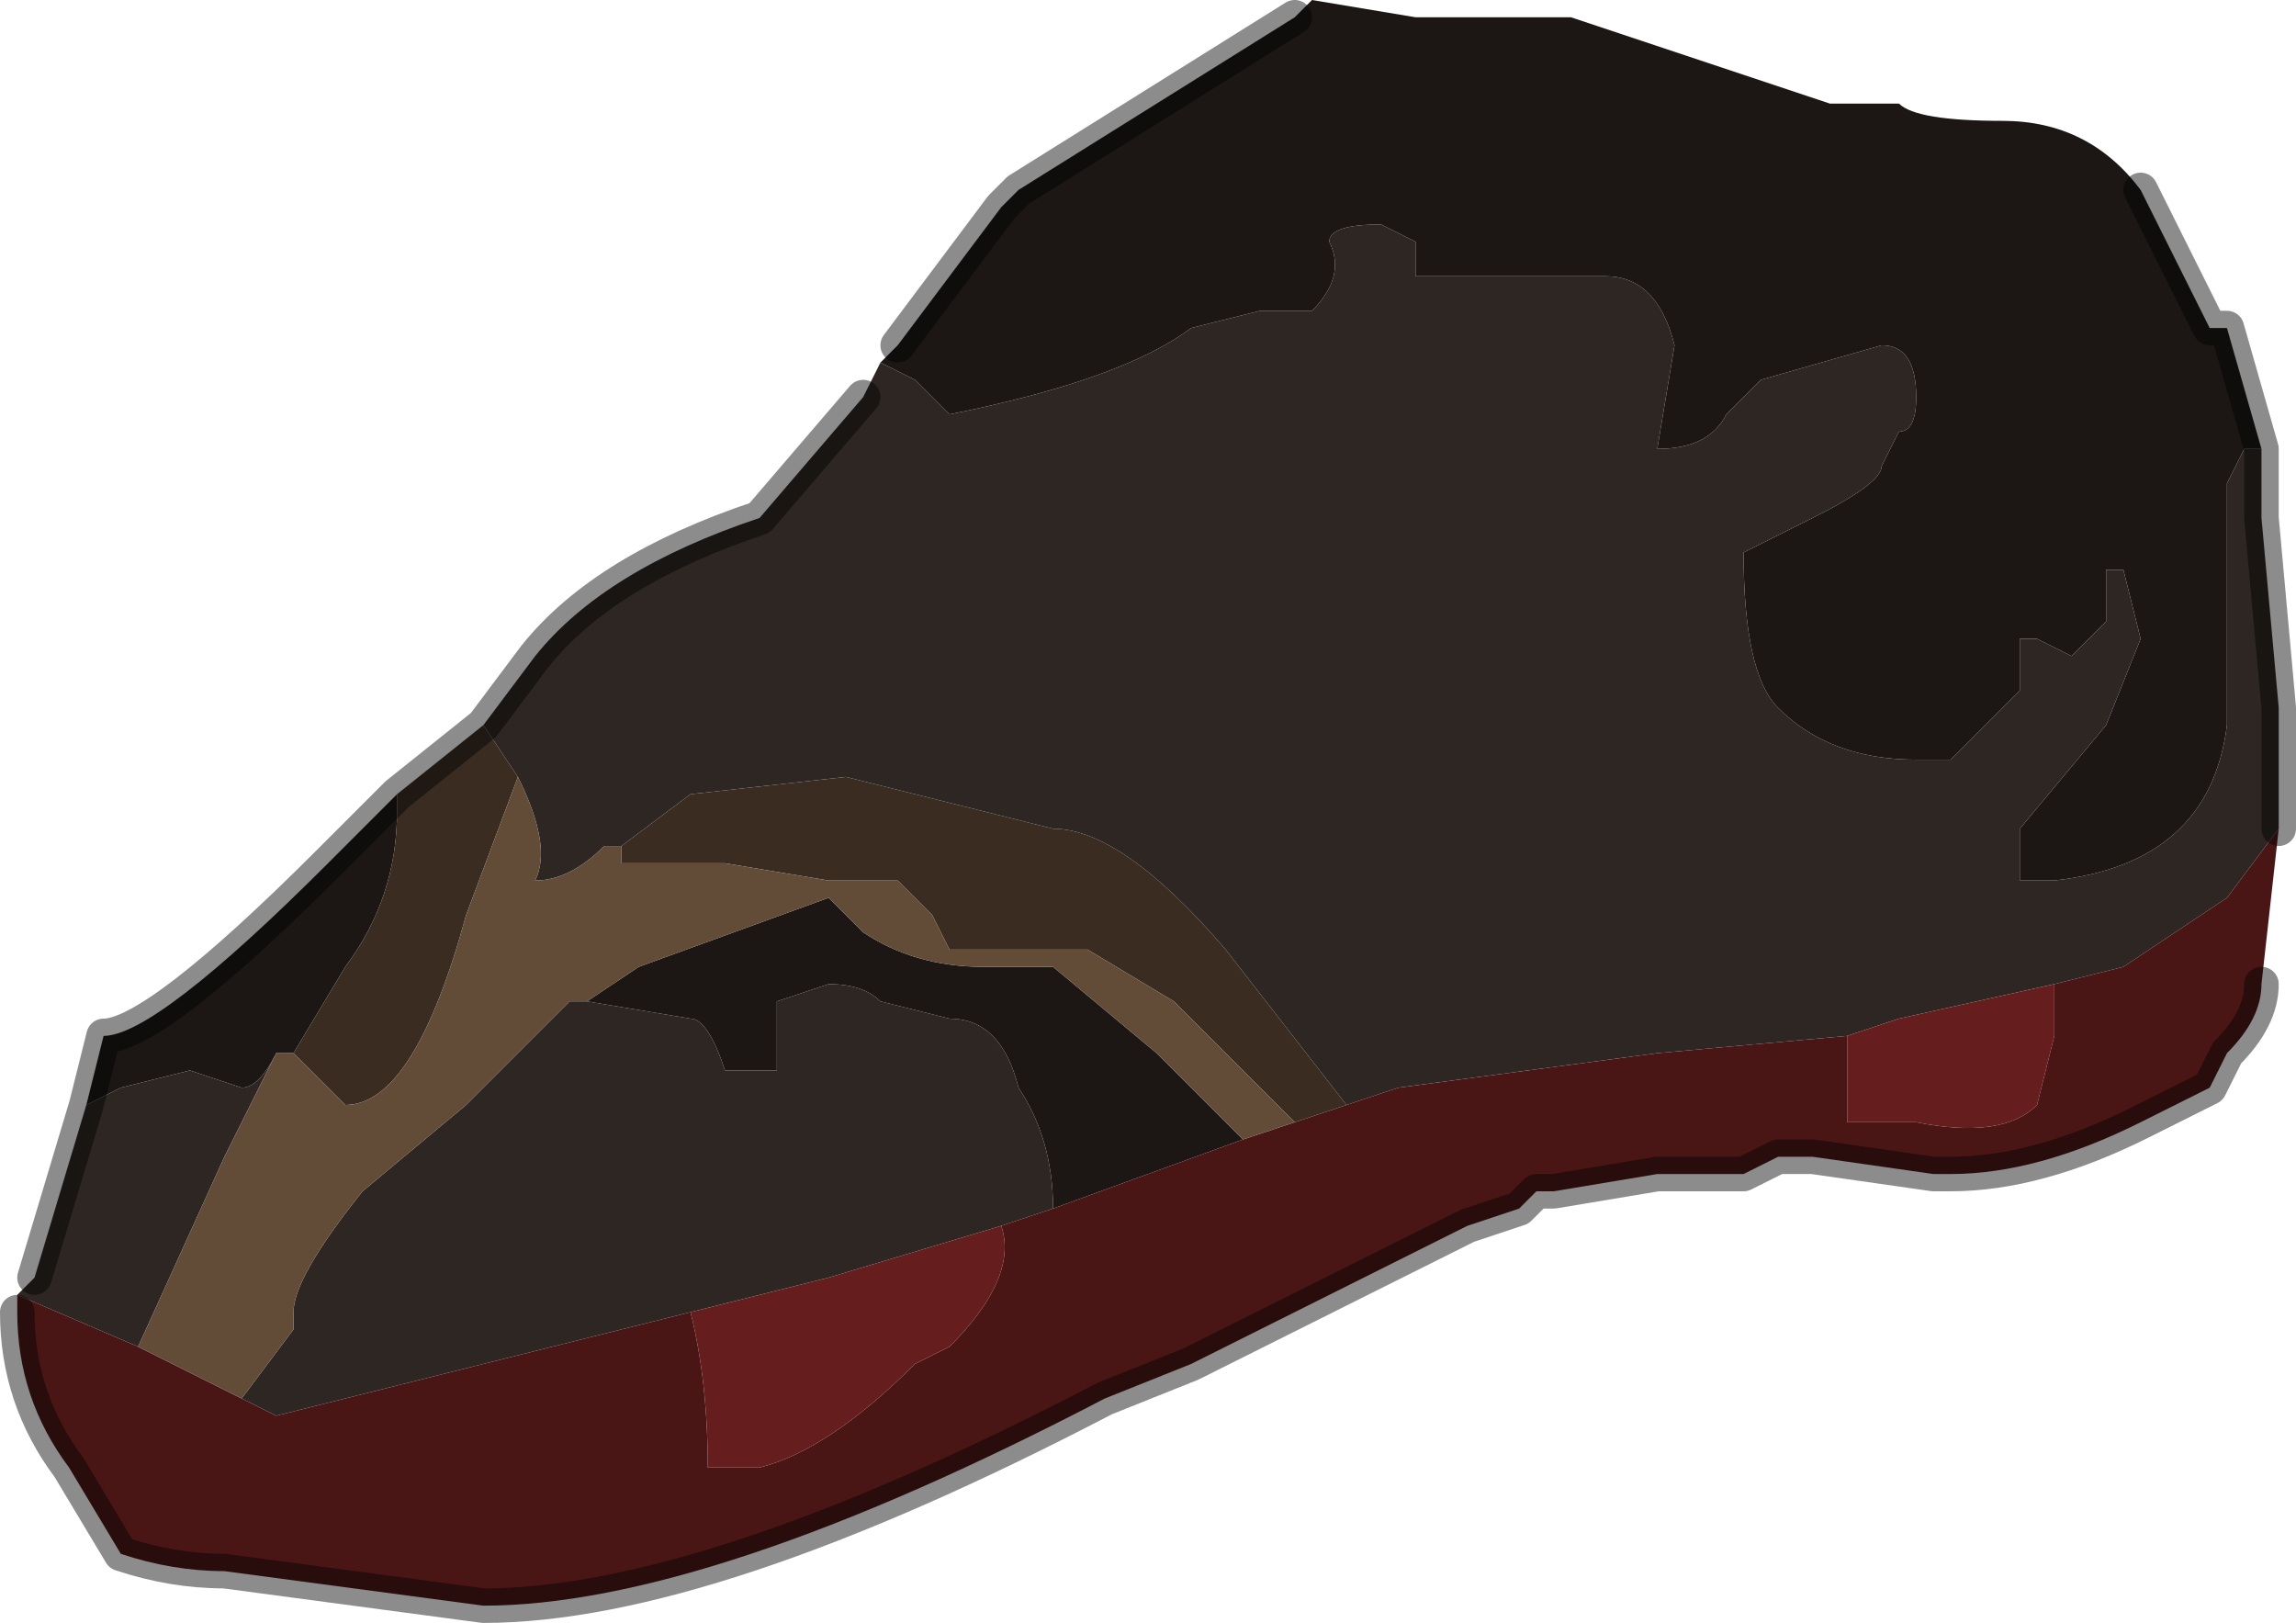 <?xml version="1.0" encoding="UTF-8" standalone="no"?>
<svg xmlns:xlink="http://www.w3.org/1999/xlink" height="4.7px" width="6.65px" xmlns="http://www.w3.org/2000/svg">
  <g transform="matrix(1.0, 0.0, 0.0, 1.0, 3.65, 2.15)">
    <path d="M0.1 -2.1 L0.15 -2.15 0.45 -2.1 0.9 -2.1 1.65 -1.85 Q1.65 -1.85 1.7 -1.85 L1.85 -1.85 Q1.9 -1.8 2.15 -1.8 2.4 -1.8 2.55 -1.6 L2.6 -1.5 2.75 -1.2 2.8 -1.2 2.9 -0.85 2.85 -0.85 2.8 -0.75 2.8 -0.05 Q2.75 0.35 2.3 0.4 L2.2 0.4 2.2 0.25 2.45 -0.05 2.55 -0.3 2.5 -0.5 2.45 -0.5 2.45 -0.35 2.35 -0.25 2.25 -0.3 2.2 -0.3 2.2 -0.15 2.15 -0.1 2.0 0.05 1.9 0.05 Q1.65 0.05 1.5 -0.1 1.4 -0.2 1.4 -0.55 L1.6 -0.65 Q1.8 -0.75 1.8 -0.8 L1.85 -0.9 Q1.9 -0.9 1.9 -1.0 1.9 -1.15 1.8 -1.15 L1.45 -1.05 1.35 -0.95 Q1.3 -0.85 1.15 -0.85 L1.2 -1.15 Q1.15 -1.35 1.0 -1.35 L0.45 -1.35 0.45 -1.45 0.35 -1.5 Q0.2 -1.5 0.2 -1.45 0.25 -1.35 0.15 -1.25 L0.0 -1.25 -0.2 -1.2 Q-0.4 -1.05 -0.9 -0.95 L-1.0 -1.05 -1.1 -1.1 -1.05 -1.15 -0.75 -1.55 -0.7 -1.6 -0.3 -1.85 0.1 -2.1 M-3.4 1.05 L-3.35 0.85 Q-3.2 0.85 -2.7 0.35 L-2.5 0.15 -2.5 0.2 Q-2.5 0.45 -2.65 0.65 L-2.8 0.9 -2.85 0.9 Q-2.9 1.0 -2.95 1.0 L-3.1 0.95 -3.3 1.0 -3.4 1.05 M-0.05 1.15 L-0.6 1.35 Q-0.6 1.15 -0.7 1.0 -0.75 0.8 -0.9 0.8 L-1.1 0.75 Q-1.15 0.7 -1.25 0.7 L-1.4 0.75 -1.4 0.95 -1.55 0.95 Q-1.6 0.8 -1.65 0.8 L-1.95 0.75 -1.8 0.65 -1.25 0.45 -1.15 0.55 Q-1.0 0.65 -0.8 0.65 L-0.6 0.65 -0.3 0.9 -0.05 1.15" fill="#1c1715" fill-rule="evenodd" stroke="none"/>
    <path d="M-1.1 -1.1 L-1.0 -1.05 -0.9 -0.95 Q-0.4 -1.05 -0.2 -1.2 L0.0 -1.25 0.15 -1.25 Q0.25 -1.35 0.2 -1.45 0.2 -1.5 0.35 -1.5 L0.45 -1.45 0.45 -1.35 1.0 -1.35 Q1.15 -1.35 1.2 -1.15 L1.15 -0.85 Q1.3 -0.85 1.35 -0.95 L1.45 -1.05 1.8 -1.15 Q1.9 -1.15 1.9 -1.0 1.9 -0.9 1.85 -0.9 L1.8 -0.8 Q1.8 -0.75 1.6 -0.65 L1.4 -0.55 Q1.4 -0.2 1.5 -0.1 1.65 0.05 1.9 0.05 L2.0 0.05 2.15 -0.1 2.2 -0.15 2.2 -0.3 2.25 -0.3 2.35 -0.25 2.45 -0.35 2.45 -0.5 2.5 -0.5 2.55 -0.3 2.45 -0.05 2.2 0.25 2.2 0.4 2.3 0.4 Q2.75 0.35 2.8 -0.05 L2.8 -0.75 2.85 -0.85 2.9 -0.85 2.9 -0.65 2.95 -0.1 2.95 0.25 2.8 0.45 2.5 0.65 2.3 0.7 1.85 0.8 1.7 0.85 1.15 0.9 0.4 1.0 0.25 1.05 -0.1 0.6 Q-0.4 0.25 -0.6 0.25 L-1.2 0.1 -1.65 0.15 -1.85 0.3 -1.9 0.3 Q-2.0 0.4 -2.1 0.4 -2.05 0.3 -2.15 0.1 L-2.25 -0.05 -2.1 -0.25 Q-1.9 -0.5 -1.45 -0.65 L-1.15 -1.0 -1.1 -1.1 M-3.6 1.6 L-3.55 1.55 -3.4 1.05 -3.3 1.0 -3.1 0.95 -2.95 1.0 Q-2.9 1.0 -2.85 0.9 L-3.0 1.2 -3.25 1.75 -3.25 1.75 -3.6 1.6 M-0.6 1.35 L-0.75 1.4 -1.25 1.55 -1.65 1.65 -2.85 1.95 -2.95 1.9 -2.8 1.7 -2.8 1.65 Q-2.8 1.55 -2.6 1.3 L-2.3 1.05 -2.1 0.85 -2.0 0.75 -1.95 0.75 -1.65 0.8 Q-1.6 0.8 -1.55 0.95 L-1.4 0.95 -1.4 0.75 -1.25 0.7 Q-1.15 0.7 -1.1 0.75 L-0.9 0.8 Q-0.75 0.8 -0.7 1.0 -0.6 1.15 -0.6 1.35" fill="#2e2623" fill-rule="evenodd" stroke="none"/>
    <path d="M2.95 0.25 L2.9 0.7 Q2.9 0.8 2.8 0.9 L2.75 1.0 2.65 1.05 2.55 1.1 Q2.25 1.25 2.0 1.25 L1.95 1.25 1.6 1.2 1.5 1.2 1.4 1.25 1.35 1.25 1.3 1.25 1.15 1.25 0.85 1.3 0.8 1.3 0.75 1.35 0.6 1.4 Q0.3 1.55 -0.2 1.8 L-0.45 1.9 Q-1.6 2.5 -2.25 2.5 L-3.0 2.4 Q-3.15 2.4 -3.3 2.35 L-3.45 2.1 Q-3.6 1.9 -3.6 1.65 L-3.6 1.6 -3.25 1.75 -3.25 1.75 -2.95 1.9 -2.85 1.95 -1.65 1.65 Q-1.6 1.85 -1.6 2.1 L-1.45 2.1 Q-1.25 2.05 -1.0 1.8 L-0.9 1.75 Q-0.7 1.55 -0.75 1.4 L-0.6 1.35 -0.05 1.15 0.1 1.1 0.25 1.05 0.4 1.0 1.15 0.9 1.7 0.85 1.7 1.1 1.9 1.1 Q2.15 1.15 2.25 1.05 L2.3 0.85 2.3 0.7 2.5 0.65 2.8 0.45 2.95 0.25" fill="#4a1515" fill-rule="evenodd" stroke="none"/>
    <path d="M2.3 0.7 L2.3 0.85 2.25 1.05 Q2.15 1.15 1.9 1.1 L1.7 1.1 1.7 0.85 1.85 0.8 2.3 0.7 M-0.75 1.4 Q-0.7 1.55 -0.9 1.75 L-1.0 1.8 Q-1.25 2.05 -1.45 2.1 L-1.6 2.1 Q-1.6 1.85 -1.65 1.65 L-1.25 1.55 -0.75 1.4" fill="#661d1d" fill-rule="evenodd" stroke="none"/>
    <path d="M-2.5 0.15 L-2.25 -0.05 -2.15 0.1 -2.3 0.5 Q-2.45 1.05 -2.65 1.05 L-2.75 0.95 -2.8 0.9 -2.8 0.9 -2.65 0.65 Q-2.5 0.45 -2.5 0.2 L-2.5 0.15 M0.25 1.05 L0.1 1.1 0.0 1.0 -0.25 0.75 -0.5 0.6 -0.9 0.6 -0.95 0.5 -1.05 0.4 -1.25 0.4 -1.55 0.35 -1.85 0.35 -1.85 0.3 -1.65 0.15 -1.2 0.1 -0.6 0.25 Q-0.4 0.25 -0.1 0.6 L0.25 1.05" fill="#3a2c21" fill-rule="evenodd" stroke="none"/>
    <path d="M0.1 1.1 L-0.05 1.15 -0.3 0.9 -0.6 0.65 -0.8 0.65 Q-1.0 0.65 -1.15 0.55 L-1.25 0.45 -1.8 0.65 -1.95 0.75 -2.0 0.75 -2.1 0.85 -2.3 1.05 -2.6 1.3 Q-2.8 1.55 -2.8 1.65 L-2.8 1.7 -2.95 1.9 -3.25 1.75 -3.0 1.2 -2.85 0.9 -2.8 0.9 -2.8 0.9 -2.75 0.95 -2.65 1.05 Q-2.45 1.05 -2.3 0.5 L-2.15 0.1 Q-2.05 0.3 -2.1 0.4 -2.0 0.4 -1.9 0.3 L-1.85 0.3 -1.85 0.35 -1.55 0.35 -1.25 0.4 -1.05 0.4 -0.95 0.5 -0.9 0.6 -0.5 0.6 -0.25 0.75 0.0 1.0 0.1 1.1" fill="#624c38" fill-rule="evenodd" stroke="none"/>
    <path d="M0.1 -2.1 L-0.3 -1.85 -0.7 -1.6 -0.75 -1.55 -1.05 -1.15 M2.9 -0.85 L2.8 -1.2 2.75 -1.2 2.6 -1.5 2.55 -1.6 M2.9 -0.85 L2.9 -0.65 2.95 -0.1 2.95 0.25 M2.9 0.7 Q2.9 0.8 2.8 0.9 L2.75 1.0 2.65 1.05 2.55 1.1 Q2.25 1.25 2.0 1.25 L1.95 1.25 1.6 1.2 1.5 1.2 1.4 1.25 1.35 1.25 1.3 1.25 1.15 1.25 0.85 1.3 0.8 1.3 0.75 1.35 0.6 1.4 Q0.3 1.55 -0.2 1.8 L-0.45 1.9 Q-1.6 2.5 -2.25 2.5 L-3.0 2.4 Q-3.15 2.4 -3.3 2.35 L-3.45 2.1 Q-3.6 1.9 -3.6 1.65 M-3.55 1.55 L-3.4 1.05 -3.35 0.85 Q-3.2 0.85 -2.7 0.35 L-2.5 0.15 -2.25 -0.05 -2.1 -0.25 Q-1.9 -0.5 -1.45 -0.65 L-1.15 -1.0" fill="none" stroke="#000000" stroke-linecap="round" stroke-linejoin="round" stroke-opacity="0.451" stroke-width="0.1"/>
  </g>
</svg>
